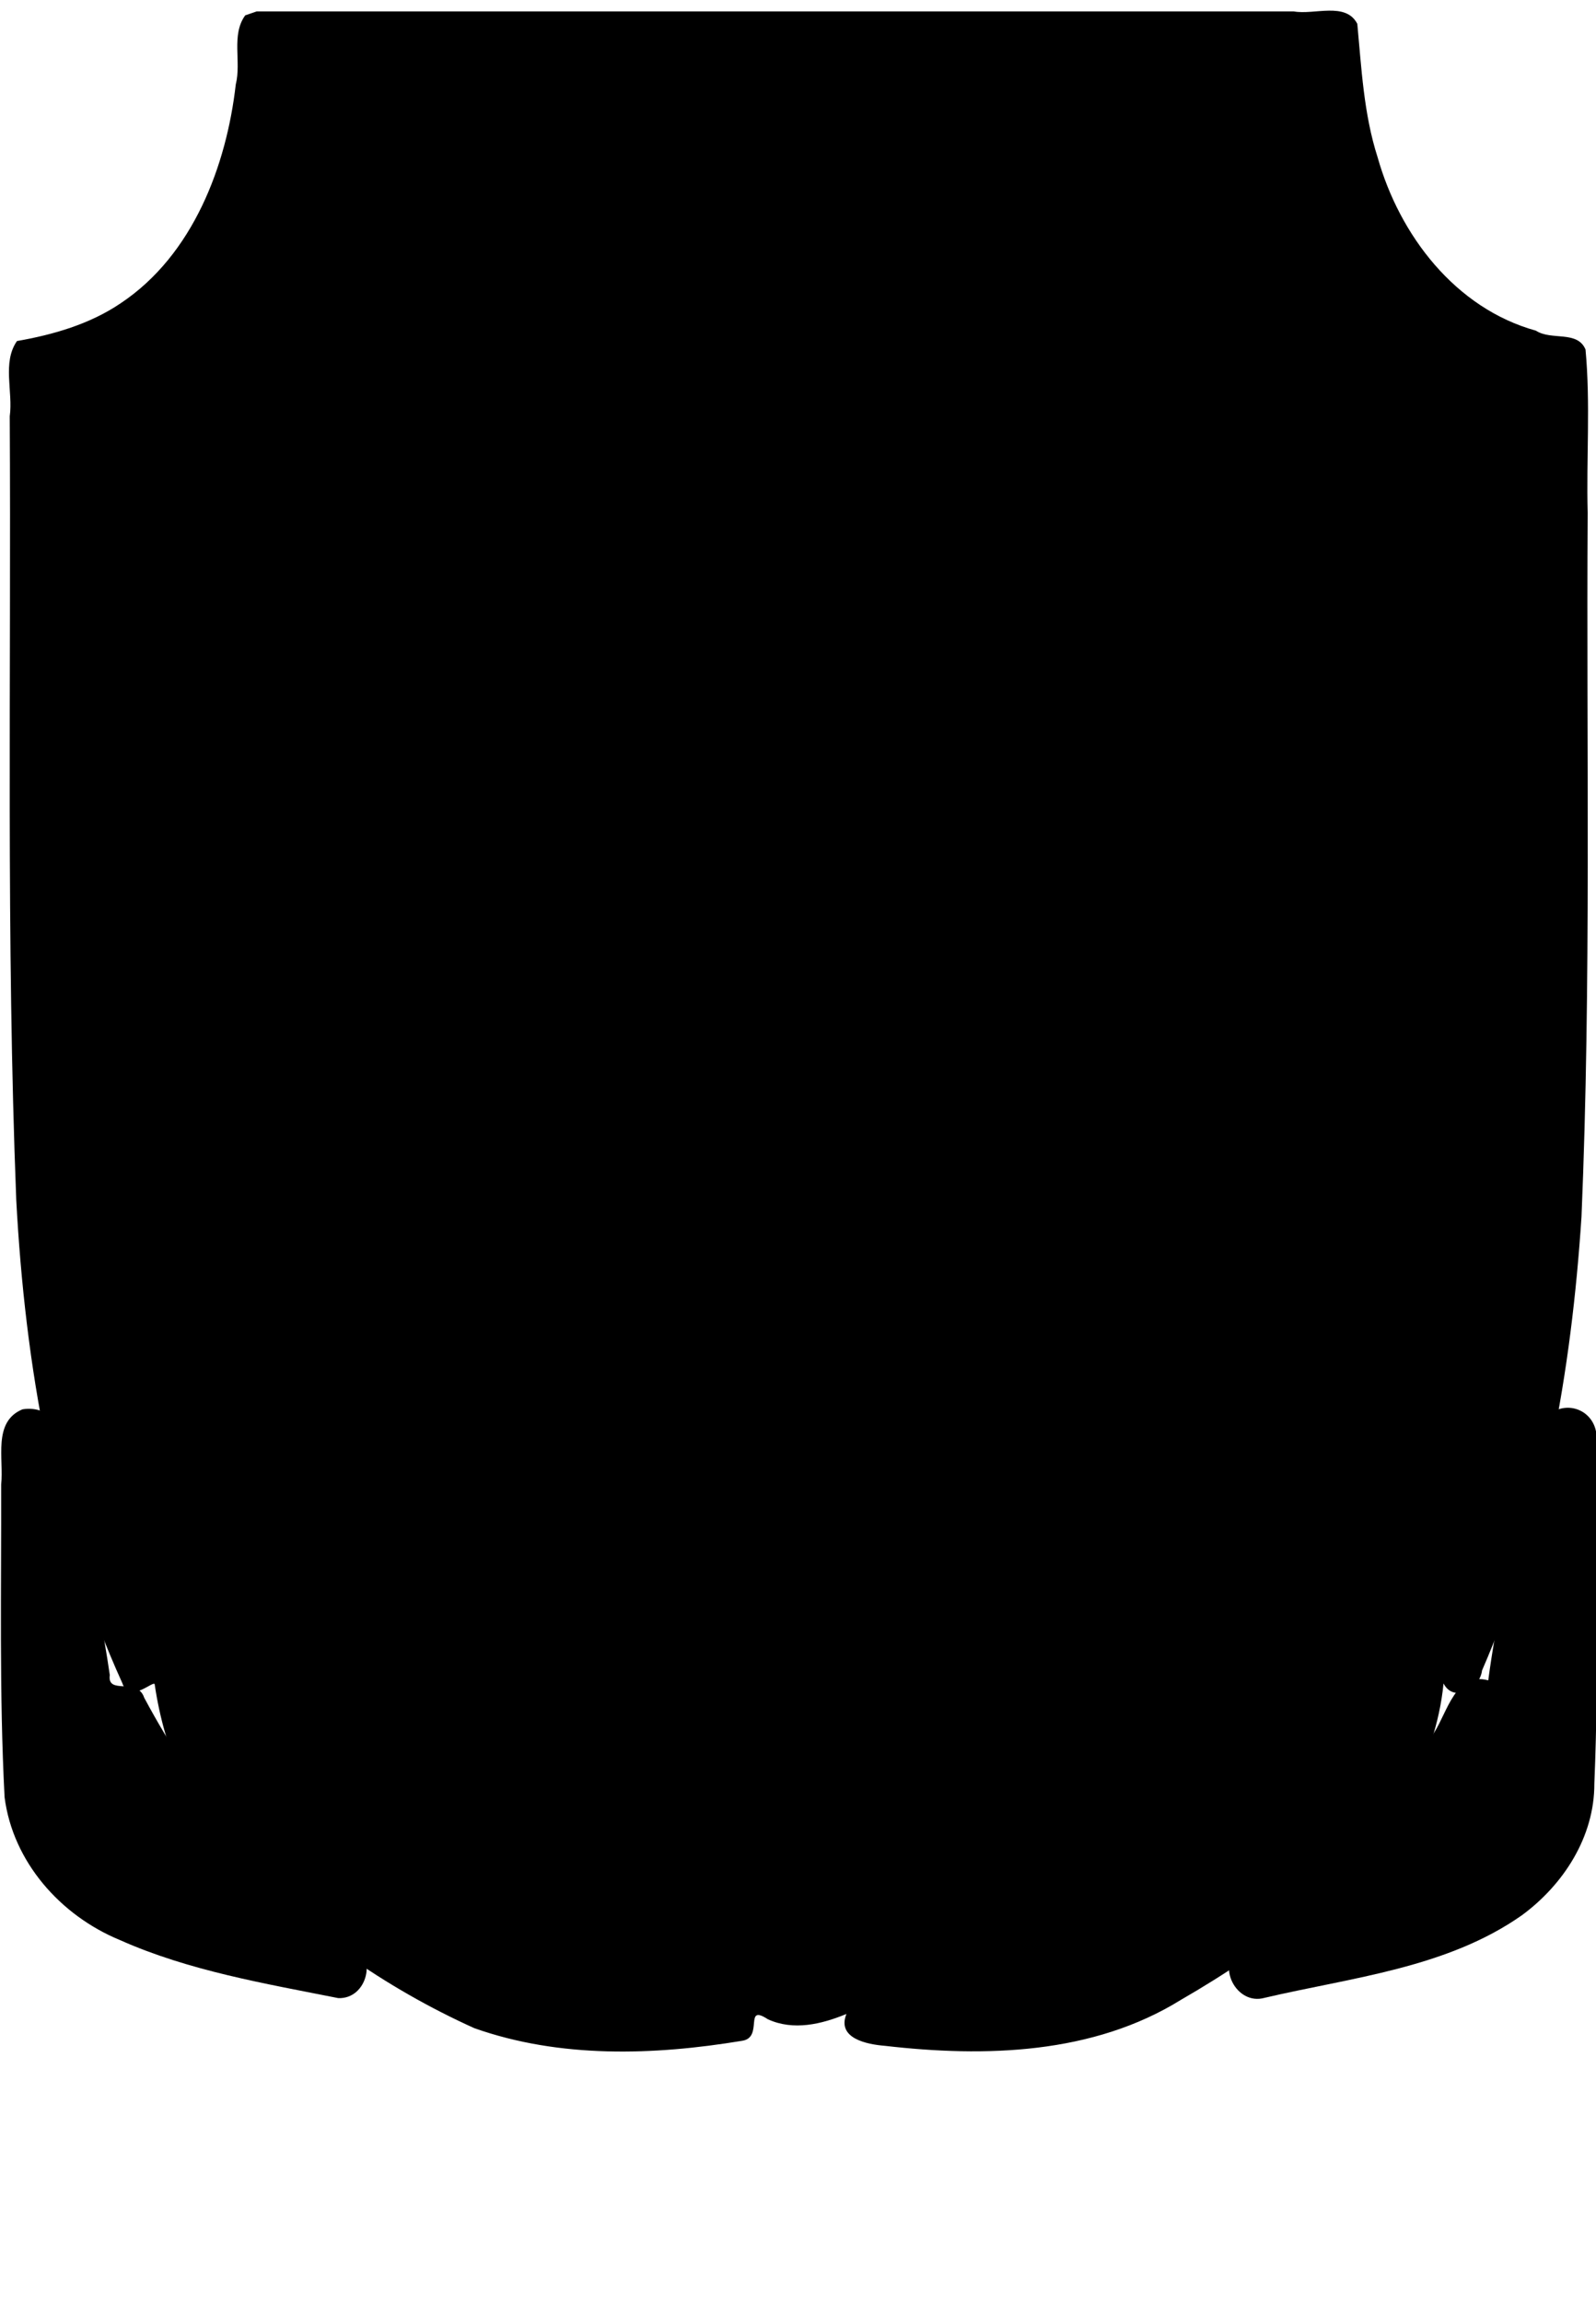 <?xml version="1.0" encoding="UTF-8" standalone="no"?>
<svg
   width="45.01mm"
   height="64.93mm"
   viewBox="0 0 45.01 64.93"
   version="1.1"
   id="svg8"
   inkscape:version="1.1.1 (3bf5ae0d25, 2021-09-20)"
   sodipodi:docname="CharBorderBackground.svg"
   xmlns:inkscape="http://www.inkscape.org/namespaces/inkscape"
   xmlns:sodipodi="http://sodipodi.sourceforge.net/DTD/sodipodi-0.dtd"
   xmlns="http://www.w3.org/2000/svg"
   xmlns:svg="http://www.w3.org/2000/svg"
   xmlns:rdf="http://www.w3.org/1999/02/22-rdf-syntax-ns#"
   xmlns:cc="http://creativecommons.org/ns#"
   xmlns:dc="http://purl.org/dc/elements/1.1/">
  <defs
     id="defs2" />
  <sodipodi:namedview
     id="base"
     pagecolor="#ffffff"
     bordercolor="#666666"
     borderopacity="1.0"
     inkscape:pageopacity="0.0"
     inkscape:pageshadow="2"
     inkscape:zoom="1.979899"
     inkscape:cx="87.630733"
     inkscape:cy="160.36172"
     inkscape:document-units="mm"
     inkscape:current-layer="layer1"
     inkscape:document-rotation="0"
     showgrid="false"
     inkscape:snap-midpoints="true"
     inkscape:snap-intersection-paths="false"
     inkscape:object-paths="false"
     inkscape:object-nodes="true"
     inkscape:snap-center="false"
     inkscape:snap-object-midpoints="true"
     inkscape:window-width="1920"
     inkscape:window-height="1017"
     inkscape:window-x="1912"
     inkscape:window-y="-8"
     inkscape:window-maximized="1"
     fit-margin-top="0"
     fit-margin-left="0"
     fit-margin-right="0"
     fit-margin-bottom="0"
     inkscape:pagecheckerboard="0" />
  <g
     inkscape:label="Layer 1"
     inkscape:groupmode="layer"
     id="layer1"
     transform="translate(-35.697,-91.139)">
    <path
       style="fill:#000000;stroke-width:0.357"
       d="M 26.094,1.636 C 24.577,3.732 25.705,6.566 25.09,8.992 24.11,17.584 20.561,27.117 12.849,32.254 9.562,34.488 5.636,35.612 1.808,36.279 0.215,38.564 1.402,41.654 1.037,44.286 1.194,72.081 0.646,99.894 1.731,127.674 c 0.94,17.551 3.976,35.306 11.286,51.371 0.777,2.377 3.509,-0.542 3.454,0.195 1.009,6.817 3.747,13.458 8.626,18.424 7.105,7.661 15.872,13.792 25.377,18.089 9.122,3.229 19.108,2.901 28.499,1.345 2.327,-0.338 0.143,-3.997 2.743,-2.292 2.731,1.251 5.718,0.527 8.363,-0.564 -1.052,2.605 2.189,3.238 4.098,3.391 10.643,1.229 22.148,0.92 31.521,-4.906 9.332,-5.387 18.315,-12.186 24.081,-21.444 1.95,-3.797 3.432,-7.927 3.844,-12.198 1.083,2.093 3.867,0.584 4.097,-1.381 6.614,-15.203 9.506,-31.799 10.586,-48.265 1.049,-24.946 0.504,-49.926 0.657,-74.887 -0.153,-5.778 0.309,-11.658 -0.23,-17.372 -0.866,-2.06 -3.627,-0.922 -5.277,-2.004 -8.58,-2.375 -14.511,-10.154 -16.849,-18.447 -1.482,-4.613 -1.717,-9.49 -2.16,-14.194 -1.237,-2.378 -4.58,-0.921 -6.768,-1.322 -36.786,0 -73.571,0 -110.357,0 -0.409,0.14 -0.818,0.281 -1.228,0.421 z"
       id="path314"
       transform="matrix(0.265,0,0,0.265,35.697,91.139)" />
    <path
       style="fill:#000000;stroke-width:0.357"
       d="m 2.39,149.924 c -3.199,1.324 -1.96,5.314 -2.267,7.997 0.028,11.085 -0.211,22.193 0.364,33.262 0.881,6.885 5.95,12.585 12.252,15.188 7.361,3.288 15.496,4.641 23.264,6.187 3.065,0.108 4.18,-4.349 1.548,-5.833 -9.434,-6.717 -16.766,-15.965 -22.204,-26.121 -0.717,-2.202 -3.971,-0.241 -3.663,-2.417 -1.295,-8.924 -3.553,-17.711 -5.67,-26.445 -0.484,-1.517 -2.179,-2.071 -3.625,-1.818 z"
       id="path392"
       transform="matrix(0.265,0,0,0.265,35.697,91.139)" />
    <path
       style="fill:#000000;stroke-width:0.357"
       d="m 165.006,150.354 c -1.98,2.839 -1.838,6.557 -2.901,9.798 -1.478,6.149 -2.894,12.326 -3.722,18.602 -3.465,-0.937 -4.339,3.356 -5.77,5.574 -4.997,9.121 -12.275,16.859 -20.733,22.862 -2.51,1.896 -0.301,6.181 2.696,5.338 9.285,-2.177 19.36,-3.158 27.374,-8.776 4.45,-3.267 7.738,-8.361 7.723,-14.009 0.517,-12.347 0.136,-24.714 0.23,-37.069 -0.191,-2.479 -2.85,-3.746 -4.897,-2.32 z"
       id="path431"
       transform="matrix(0.265,0,0,0.265,35.697,91.139)" />
  </g>
</svg>
